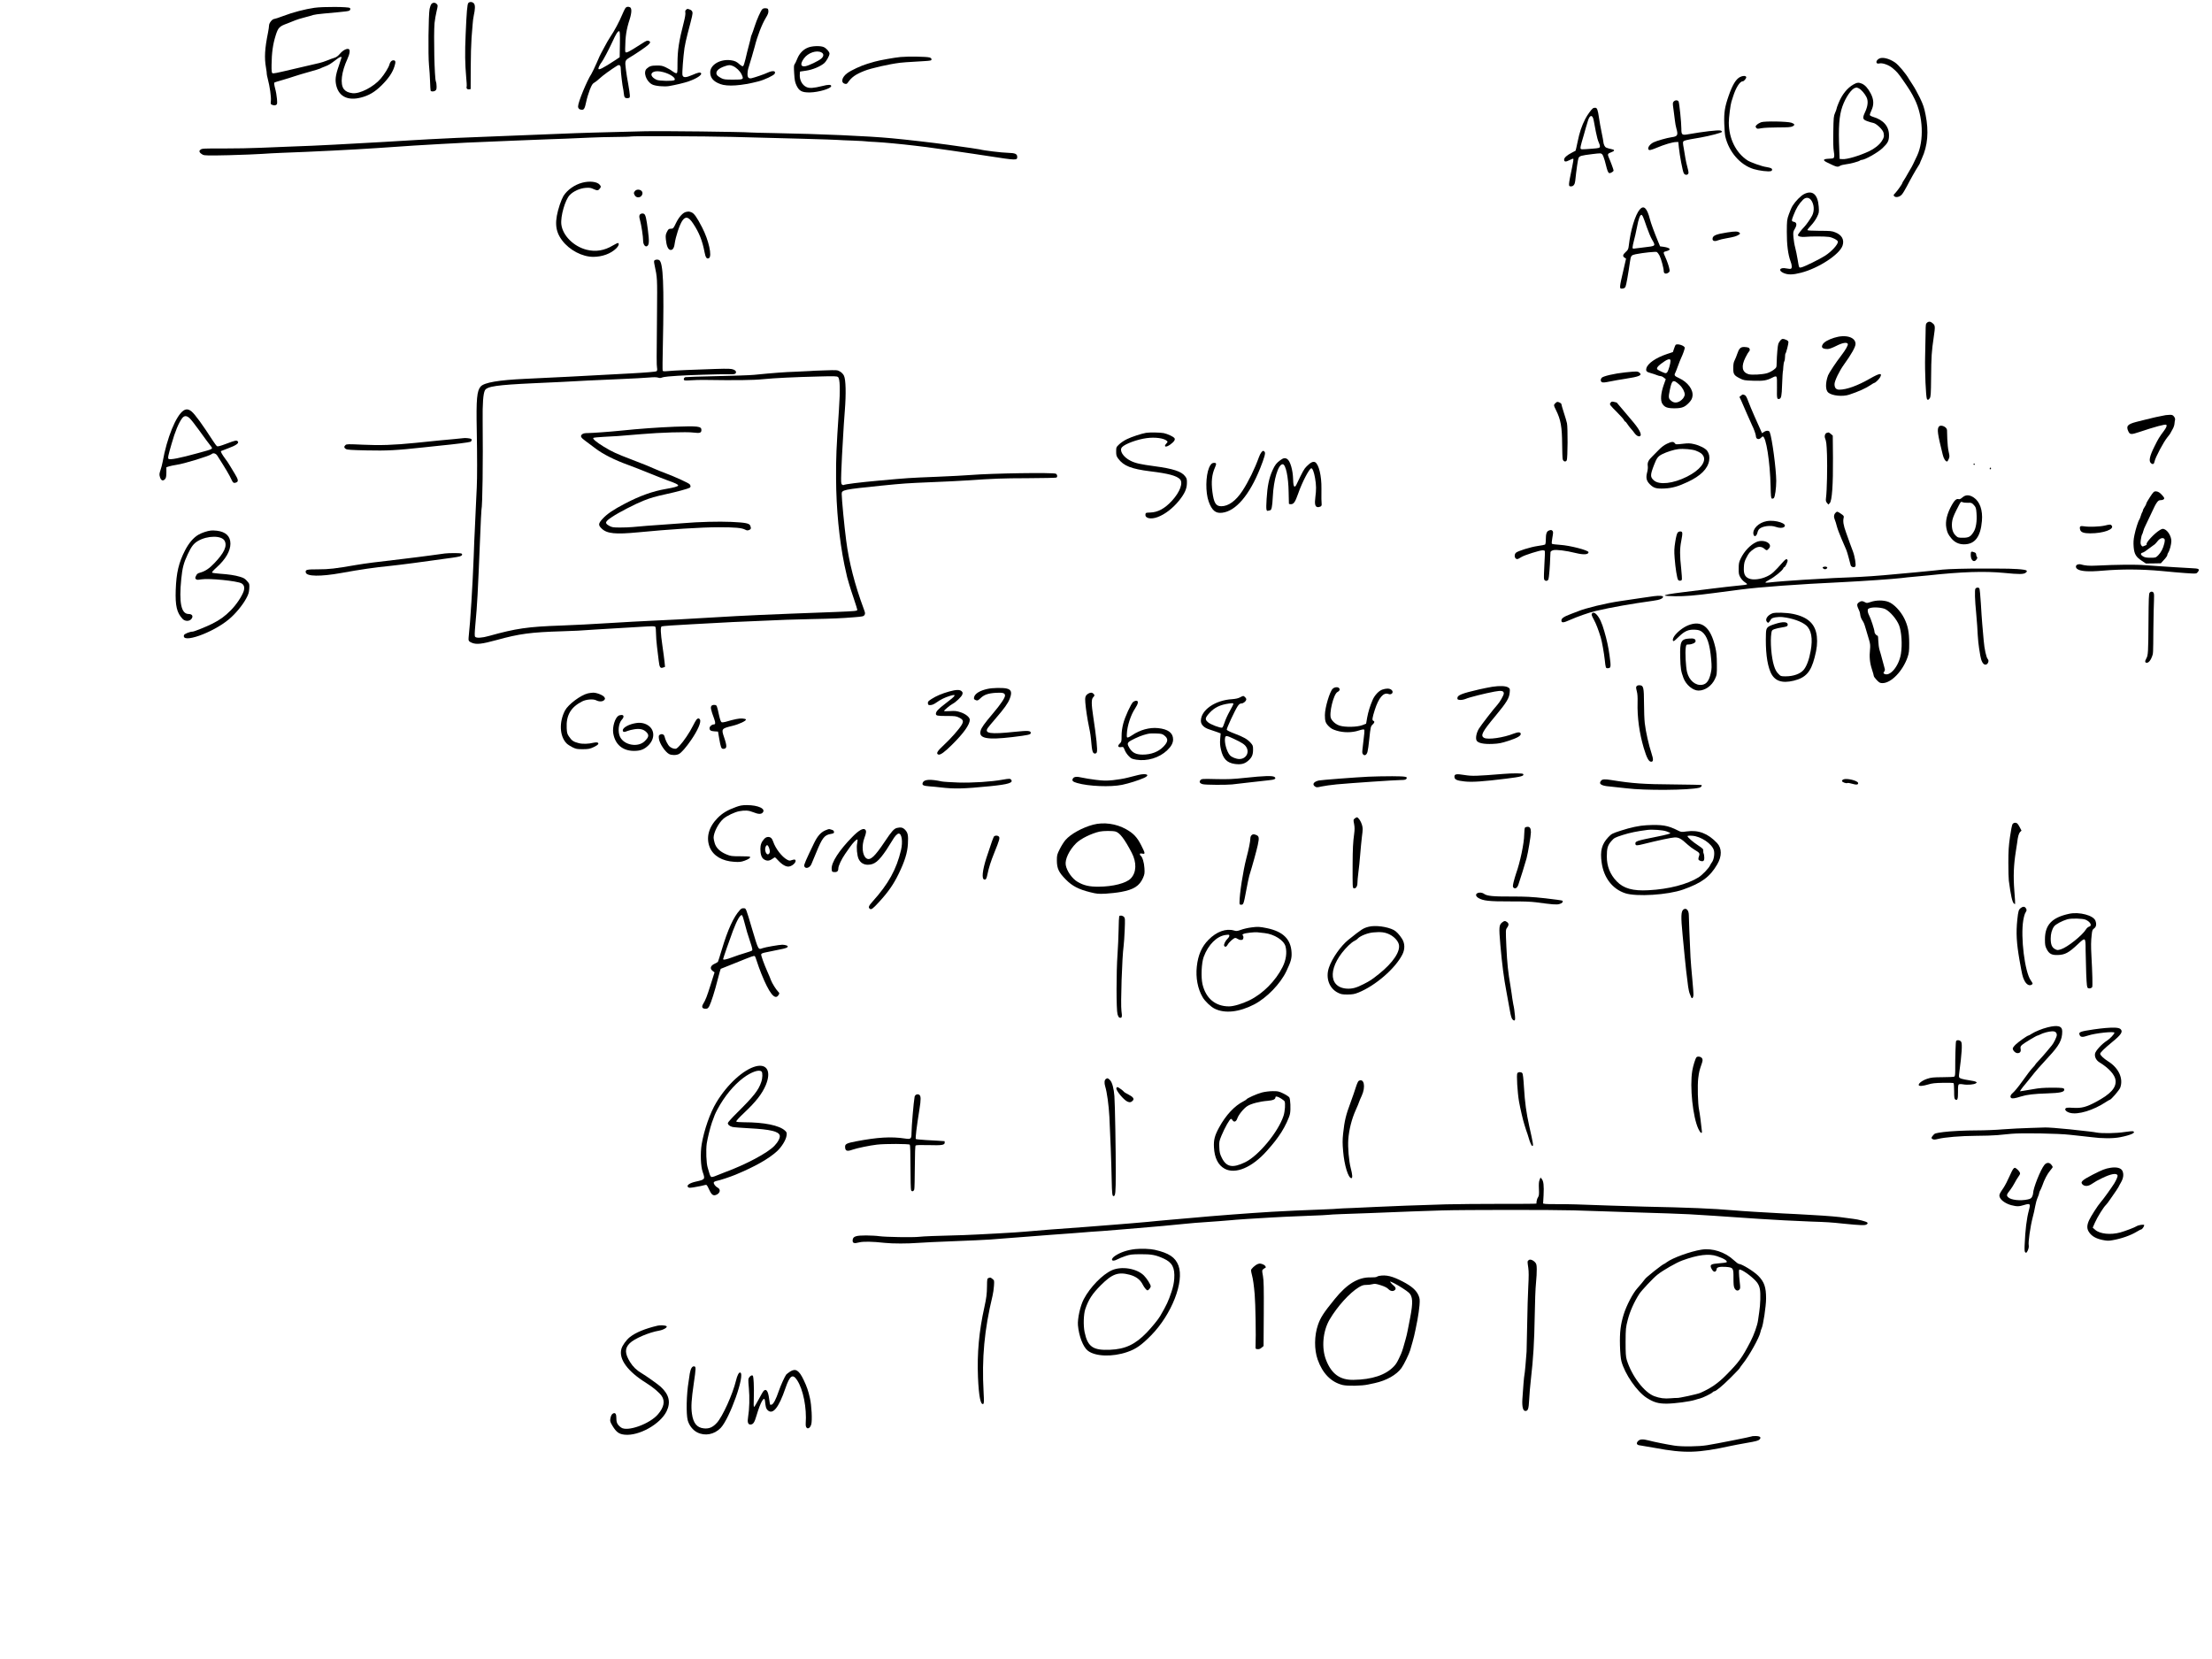 <?xml version="1.0" standalone="no"?>
<!DOCTYPE svg PUBLIC "-//W3C//DTD SVG 20010904//EN"
 "http://www.w3.org/TR/2001/REC-SVG-20010904/DTD/svg10.dtd">
<svg version="1.0" xmlns="http://www.w3.org/2000/svg"
 width="3264pt" height="2448pt" viewBox="0 0 3264 2448"
 preserveAspectRatio="xMidYMid meet">
<g transform="translate(0,2448) scale(0.1,-0.1)"
fill="#000000" stroke="none">
<path d="M6910 24435 c-15 -18 -25 -130 -39 -465 -12 -265 -9 -436 8 -628 7
-68 10 -131 7 -140 -8 -25 8 -44 35 -40 l24 3 1 305 c0 168 6 370 12 450 7 80
14 174 17 210 2 36 9 88 15 115 22 102 23 153 6 180 -19 29 -66 34 -86 10z"/>
<path d="M6366 24421 c-9 -10 -21 -43 -27 -72 -17 -87 -23 -685 -9 -829 7 -69
14 -179 16 -245 2 -65 6 -125 8 -132 7 -17 47 -17 71 1 14 10 18 25 17 64 0
28 -5 59 -10 69 -21 39 -35 692 -20 863 5 47 18 124 30 173 20 84 20 88 3 107
-23 25 -57 26 -79 1z"/>
<path d="M4640 24365 c-135 -19 -320 -67 -458 -120 -66 -25 -127 -45 -136 -45
-28 0 -76 -60 -76 -95 0 -16 -7 -64 -15 -105 -48 -236 -56 -373 -30 -519 8
-47 13 -86 11 -88 -2 -2 5 -36 15 -76 30 -113 52 -267 46 -324 -5 -50 -5 -52
25 -62 21 -8 36 -7 50 0 19 10 20 18 15 88 -3 42 -15 112 -27 155 -12 43 -17
82 -13 86 4 5 58 22 120 39 62 18 143 43 180 56 37 13 136 42 218 65 83 23
155 45 160 49 6 4 37 18 70 30 57 21 79 35 176 109 40 31 69 41 69 24 0 -4
-18 -59 -40 -122 -51 -144 -59 -215 -35 -304 42 -153 173 -214 359 -166 119
30 207 82 306 180 100 99 161 187 189 276 23 70 20 94 -14 94 -27 0 -50 -25
-59 -63 -9 -39 -75 -146 -128 -207 -105 -123 -310 -228 -417 -215 -63 8 -101
26 -128 61 -56 75 -35 252 53 443 36 78 44 138 19 147 -29 12 -85 -18 -127
-67 -31 -36 -53 -53 -87 -63 -25 -7 -73 -25 -106 -39 -33 -13 -82 -30 -110
-36 -60 -13 -210 -48 -395 -92 -250 -59 -288 -67 -301 -58 -10 6 -13 36 -12
121 2 180 20 305 60 433 37 118 54 136 173 179 41 16 93 36 115 46 22 10 85
29 140 43 55 14 112 30 127 36 15 5 84 15 155 21 362 33 376 34 387 52 8 13 7
21 -2 30 -19 19 -397 21 -522 3z"/>
<path d="M9226 24357 c-8 -12 -29 -55 -46 -96 -40 -97 -116 -240 -172 -321
-24 -36 -63 -103 -87 -150 -24 -47 -47 -90 -51 -95 -5 -6 -34 -68 -64 -140
-31 -71 -67 -145 -79 -165 -67 -102 -197 -418 -197 -480 0 -31 22 -50 58 -50
30 0 42 22 62 118 10 49 34 129 53 177 27 69 41 91 63 103 16 8 54 38 84 66
46 43 160 126 254 185 38 24 56 8 56 -47 0 -47 26 -262 35 -292 2 -8 7 -39 10
-69 6 -61 16 -72 60 -69 28 3 30 6 29 43 -1 22 -11 94 -23 160 -13 66 -29 167
-36 225 -15 121 -12 130 54 170 101 60 249 161 279 191 25 25 30 35 21 45 -6
8 -20 14 -31 14 -21 0 -28 -4 -215 -124 -40 -25 -82 -47 -95 -49 -22 -2 -23 1
-23 53 2 181 18 286 65 430 33 102 35 172 4 184 -30 12 -54 6 -68 -17z m-79
-529 l-3 -192 -61 -41 c-196 -128 -253 -156 -253 -125 0 14 29 71 46 90 20 24
105 182 159 300 55 120 80 160 100 160 12 0 14 -34 12 -192z"/>
<path d="M11247 24343 c-24 -27 -80 -154 -112 -253 -15 -47 -33 -99 -41 -117
-8 -17 -14 -36 -14 -42 0 -6 -13 -59 -29 -118 -16 -60 -39 -152 -51 -206 -14
-60 -28 -101 -37 -104 -8 -3 -28 8 -46 24 -43 41 -73 56 -132 64 -156 21 -305
-66 -305 -178 0 -81 46 -135 147 -173 106 -40 314 -26 564 39 90 23 226 87
240 113 23 44 -29 51 -106 15 -48 -23 -184 -69 -234 -81 -43 -9 -61 9 -61 61
0 26 4 60 10 77 29 92 81 269 95 323 40 161 107 333 166 431 31 50 39 74 37
101 -3 33 -6 36 -39 39 -24 2 -40 -3 -52 -15z m-433 -837 c49 -20 105 -74 128
-122 36 -77 32 -79 -122 -79 -122 0 -139 2 -180 23 -24 13 -50 31 -57 40 -37
49 10 103 122 138 53 17 69 17 109 0z"/>
<path d="M10125 24337 c-13 -10 -16 -22 -12 -43 4 -17 -5 -73 -22 -139 -73
-283 -93 -413 -94 -607 0 -140 -1 -148 -20 -148 -10 0 -36 14 -57 30 -21 17
-65 42 -97 57 -48 23 -71 27 -134 26 -77 0 -107 -10 -146 -46 -56 -50 -9 -187
80 -233 44 -24 179 -36 250 -24 98 17 228 48 287 69 116 40 201 95 185 120
-11 19 -44 12 -128 -25 -99 -43 -139 -43 -147 1 -6 33 12 266 30 396 7 46 28
143 47 214 71 270 76 291 70 317 -5 17 -17 30 -38 37 -39 13 -32 14 -54 -2z
m-338 -921 c108 -29 193 -90 165 -118 -17 -17 -220 -14 -262 4 -78 35 -102 89
-50 115 33 16 82 16 147 -1z"/>
<path d="M11923 23778 c-72 -28 -129 -88 -160 -168 -14 -36 -32 -72 -39 -80
-10 -12 -11 -42 -5 -135 6 -100 12 -129 35 -178 39 -81 81 -102 196 -101 128
2 315 57 315 94 0 23 -40 24 -129 1 -130 -32 -191 -36 -235 -16 -65 29 -106
107 -99 190 l3 39 88 13 c95 13 208 60 267 109 34 29 80 111 80 143 0 27 -48
81 -87 97 -49 21 -168 17 -230 -8z m197 -71 c39 -19 38 -58 -2 -92 -40 -35
-186 -104 -233 -112 -72 -12 -81 33 -22 115 59 82 184 126 257 89z"/>
<path d="M13290 23639 c-89 -8 -318 -49 -385 -69 -16 -5 -64 -19 -105 -31 -92
-27 -240 -96 -297 -138 -82 -60 -100 -141 -36 -157 21 -6 30 -2 42 15 59 84
113 122 245 175 100 40 366 100 528 120 34 5 87 8 353 24 100 6 110 9 110 26
0 13 -10 23 -30 28 -43 13 -314 17 -425 7z"/>
<path d="M27728 23615 c-56 -31 -52 -86 5 -71 44 11 136 -22 191 -67 66 -55
84 -76 153 -175 99 -142 131 -194 177 -288 123 -251 138 -605 36 -829 -44 -97
-89 -186 -99 -198 -6 -8 -24 -39 -40 -69 -16 -30 -41 -72 -55 -93 -14 -21 -26
-42 -26 -46 0 -13 -68 -109 -103 -147 -29 -30 -30 -33 -15 -48 23 -23 78 -11
110 24 14 15 48 70 75 122 52 102 132 243 170 301 12 19 23 38 23 41 0 4 13
35 29 70 86 189 104 397 55 643 -22 110 -35 149 -86 255 -34 68 -79 151 -102
184 -22 33 -47 72 -56 87 -45 80 -156 213 -209 248 -87 59 -185 82 -233 56z"/>
<path d="M25673 23342 c-59 -32 -110 -116 -166 -278 -56 -161 -69 -243 -64
-407 2 -78 9 -163 15 -190 54 -230 221 -422 420 -482 84 -25 219 -41 253 -30
24 8 24 31 2 43 -10 5 -40 13 -67 17 -68 9 -237 70 -283 100 -170 114 -272
321 -273 556 0 72 25 269 39 309 5 14 17 49 25 78 40 127 99 222 141 222 20 0
58 48 52 64 -8 21 -53 20 -94 -2z"/>
<path d="M27350 23234 c-92 -52 -170 -149 -221 -276 -16 -38 -29 -76 -29 -83
0 -7 -10 -34 -22 -61 -20 -45 -23 -68 -26 -278 -3 -147 0 -249 7 -286 7 -32 9
-70 5 -84 -6 -24 -10 -25 -77 -28 -87 -4 -96 -21 -27 -55 143 -70 155 -73 193
-49 12 8 49 17 82 21 66 7 194 42 210 56 5 5 15 9 23 9 49 0 239 107 310 174
78 74 95 107 96 185 2 135 -80 231 -236 277 -27 8 -48 21 -48 28 0 8 11 38 25
68 39 83 35 161 -11 249 -41 78 -84 125 -131 145 -46 20 -72 17 -123 -12z m79
-58 c36 -19 85 -75 112 -128 29 -57 22 -131 -20 -222 -42 -90 -37 -109 32
-134 28 -11 69 -22 89 -26 47 -9 143 -101 152 -147 10 -54 7 -68 -28 -123 -33
-52 -109 -112 -186 -148 -146 -68 -325 -121 -394 -116 l-41 3 -5 136 c-14 334
-2 501 46 638 48 135 134 261 189 274 11 3 21 5 23 6 2 0 16 -6 31 -13z"/>
<path d="M24696 22981 c-15 -17 -15 -26 -2 -117 8 -54 17 -128 21 -164 4 -36
13 -87 21 -114 29 -101 19 -119 -71 -131 -66 -9 -221 -53 -267 -76 -64 -32
-100 -98 -62 -113 10 -4 58 11 111 34 108 46 232 83 283 84 l35 1 8 -80 c12
-120 57 -357 73 -382 16 -26 46 -30 64 -9 9 12 7 31 -9 91 -12 42 -25 104 -31
138 -5 34 -16 102 -25 151 -14 74 -14 91 -3 102 8 8 54 21 103 29 50 9 117 20
150 26 140 25 315 71 315 84 0 7 -11 16 -24 19 -37 9 -254 -16 -473 -55 -95
-17 -103 -10 -103 83 0 92 -30 378 -41 401 -13 22 -51 22 -73 -2z"/>
<path d="M23505 22882 c-24 -17 -85 -102 -113 -157 -54 -106 -84 -197 -112
-333 -15 -73 -29 -134 -31 -136 -2 -2 -27 -15 -55 -29 -71 -36 -114 -74 -114
-102 0 -34 23 -37 79 -8 28 15 54 24 57 20 4 -4 -4 -62 -19 -129 -57 -276 -57
-278 -14 -278 34 0 56 29 61 81 17 161 39 318 49 338 15 30 38 37 201 57 124
15 129 15 148 -3 10 -11 27 -53 38 -94 48 -192 52 -199 101 -173 16 8 29 21
29 28 0 13 -44 132 -75 202 -16 38 -9 50 40 67 48 17 56 34 18 43 -93 21 -103
26 -118 54 -8 16 -15 39 -15 50 0 12 -12 76 -26 143 -14 67 -32 165 -39 217
-18 123 -28 150 -57 150 -13 0 -27 -4 -33 -8z m11 -177 c7 -33 22 -111 33
-173 12 -62 30 -131 42 -153 11 -22 19 -50 17 -62 -3 -20 -11 -23 -113 -31
-171 -13 -169 -13 -173 8 -2 10 6 50 18 90 12 39 25 87 31 106 11 42 45 161
61 210 27 89 68 91 84 5z"/>
<path d="M25986 22676 c-22 -8 -50 -25 -63 -38 -21 -21 -22 -26 -9 -43 13 -17
18 -18 78 -7 36 7 147 12 247 12 145 0 188 3 212 16 38 19 33 35 -17 53 -60
20 -397 26 -448 7z"/>
<path d="M9510 22543 c-734 -19 -939 -24 -1015 -28 -97 -5 -766 -31 -1010 -40
-224 -8 -625 -24 -750 -30 -319 -15 -526 -26 -665 -35 -191 -12 -610 -37 -870
-50 -107 -6 -231 -12 -275 -15 -117 -7 -493 -24 -690 -30 -93 -3 -271 -11
-395 -16 -124 -6 -367 -10 -541 -10 -292 1 -319 0 -339 -17 -19 -15 -21 -22
-12 -39 6 -11 26 -27 44 -36 29 -13 78 -14 388 -7 195 5 414 14 485 19 72 5
207 13 300 16 429 15 1084 48 1400 70 372 27 760 51 940 60 61 3 146 7 190 10
44 3 127 7 185 10 291 13 571 25 715 30 88 3 201 8 250 10 50 2 164 6 255 10
168 5 287 10 600 24 96 5 271 9 389 10 118 1 218 4 222 7 14 8 1087 4 1489 -6
771 -19 1512 -40 1564 -45 23 -2 124 -7 226 -10 102 -4 188 -9 191 -11 4 -2
64 -6 135 -9 119 -6 387 -31 594 -56 47 -6 121 -15 165 -20 44 -5 204 -28 355
-50 151 -22 302 -44 335 -49 33 -5 134 -20 225 -34 407 -63 420 -63 420 -12 0
45 -30 58 -137 61 -83 1 -365 35 -413 50 -13 4 -165 26 -480 70 -219 30 -597
74 -825 95 -355 33 -1038 63 -1730 76 -170 3 -329 7 -353 9 -118 10 -1319 24
-1562 18z"/>
<path d="M8591 21784 c-113 -30 -220 -106 -277 -196 -13 -21 -37 -77 -53 -125
-82 -248 -73 -389 34 -531 108 -143 296 -242 460 -242 133 1 257 46 338 125
35 34 47 68 28 79 -4 3 -39 -13 -77 -36 -126 -76 -255 -97 -389 -63 -192 49
-352 210 -372 373 -14 120 56 364 124 434 55 57 151 100 236 106 57 4 76 1
118 -19 54 -25 70 -22 96 17 12 18 11 24 -7 47 -37 47 -150 60 -259 31z"/>
<path d="M9365 21656 c-15 -22 -15 -27 0 -55 29 -58 115 -35 115 30 0 52 -86
70 -115 25z"/>
<path d="M26619 21615 c-48 -25 -124 -102 -167 -170 -14 -22 -39 -78 -55 -125
-29 -81 -30 -93 -31 -260 -1 -187 18 -337 55 -435 23 -60 24 -104 4 -111 -8
-3 -37 -1 -65 5 -97 21 -127 -31 -41 -68 66 -28 135 -27 255 4 258 65 573 271
615 402 28 86 -11 156 -107 194 -51 21 -75 23 -235 23 -123 1 -177 4 -177 12
0 6 25 38 56 70 31 33 70 88 86 123 29 60 31 67 25 151 -13 183 -93 250 -218
185z m105 -87 c46 -62 52 -159 15 -231 -25 -47 -85 -133 -114 -163 -44 -45
-95 -111 -95 -124 0 -19 53 -31 109 -25 75 8 290 8 349 -1 55 -8 132 -49 132
-71 0 -43 -93 -144 -190 -207 -79 -51 -303 -161 -348 -171 -38 -8 -34 -15 -57
120 -9 55 -25 132 -35 170 -11 39 -22 107 -26 152 -6 77 -5 85 21 128 34 58
28 93 -15 102 -36 7 -37 15 -6 95 42 108 79 168 141 231 40 39 86 37 119 -5z"/>
<path d="M24195 21388 c-66 -78 -135 -305 -161 -534 -6 -51 -12 -63 -46 -93
-43 -39 -48 -62 -16 -83 l22 -14 -31 -135 c-73 -314 -72 -312 -20 -307 22 2
35 11 43 28 11 22 40 188 66 369 13 89 18 96 85 110 115 23 295 41 312 32 9
-6 27 -29 39 -53 24 -47 62 -187 62 -230 0 -35 32 -46 66 -23 21 14 24 21 18
53 -7 42 -34 119 -63 184 -31 67 -31 70 18 82 78 20 59 49 -40 64 l-53 7 -27
65 c-59 142 -109 278 -124 338 -41 163 -91 210 -150 140z m48 -105 c8 -16 33
-84 56 -153 24 -69 58 -151 77 -183 58 -99 60 -97 -116 -117 -58 -7 -120 -15
-137 -17 -29 -5 -33 -3 -33 18 0 13 9 56 19 94 11 39 32 130 46 203 23 123 45
182 66 182 5 0 15 -12 22 -27z"/>
<path d="M10124 21353 c-46 -9 -106 -75 -148 -162 -40 -83 -42 -85 -76 -86
-31 0 -37 -5 -58 -45 -19 -38 -22 -55 -17 -110 9 -94 31 -149 63 -157 35 -8
58 22 67 89 15 107 71 277 111 338 49 74 95 63 162 -39 88 -131 137 -256 168
-421 15 -81 33 -106 65 -89 50 26 -3 265 -101 454 -76 147 -116 205 -155 221
-35 14 -42 15 -81 7z"/>
<path d="M9439 21309 c-8 -17 -7 -34 5 -78 20 -72 46 -242 46 -303 0 -52 27
-92 54 -82 35 14 39 67 16 242 -21 165 -34 220 -54 234 -21 15 -55 8 -67 -13z"/>
<path d="M25485 21050 c-168 -26 -215 -47 -215 -96 0 -31 34 -40 81 -20 19 8
76 22 125 30 110 19 149 31 181 52 21 13 23 18 12 29 -24 23 -60 24 -184 5z"/>
<path d="M9661 20641 c-12 -8 -13 -19 -3 -68 42 -197 41 -192 37 -698 -7 -701
-7 -775 0 -820 5 -30 3 -44 -7 -53 -9 -7 -143 -19 -379 -32 -620 -34 -1292
-69 -1559 -80 -391 -18 -604 -54 -657 -113 -56 -63 -67 -184 -58 -647 7 -381
7 -701 0 -845 -2 -44 -7 -138 -10 -210 -8 -203 -15 -353 -20 -440 -3 -44 -10
-208 -15 -365 -16 -425 -49 -961 -75 -1195 -5 -50 1 -60 48 -80 68 -28 147
-19 362 40 341 94 507 116 970 130 183 5 269 10 495 26 129 8 398 25 754 45
95 5 120 4 127 -7 5 -8 9 -50 9 -94 0 -45 7 -135 15 -200 9 -66 20 -158 25
-204 11 -98 23 -117 65 -101 l28 10 -7 73 c-4 39 -18 148 -32 242 -27 189 -30
268 -11 282 6 5 210 20 452 32 242 13 510 27 595 32 85 4 274 13 420 18 146 6
315 13 375 16 61 2 227 7 370 10 314 6 446 12 628 27 126 10 140 13 153 33 13
20 12 29 -11 91 -132 356 -218 690 -259 1010 -27 205 -66 611 -66 685 0 61 19
65 595 124 309 31 366 35 724 50 201 8 431 19 511 25 430 29 539 33 915 34
226 1 416 5 423 9 19 12 14 45 -8 57 -38 20 -938 7 -1260 -19 -74 -6 -297 -18
-495 -26 -420 -17 -419 -17 -850 -56 -297 -27 -506 -53 -528 -66 -4 -3 -15 1
-23 8 -14 11 -15 37 -10 189 4 96 9 207 11 245 3 39 9 156 15 260 5 105 17
282 26 395 20 253 15 461 -13 517 -11 23 -34 47 -58 61 -39 23 -44 23 -225 17
-102 -3 -203 -7 -225 -10 -22 -2 -116 -6 -210 -10 -156 -5 -317 -17 -610 -46
-60 -6 -308 -14 -550 -19 -242 -5 -450 -12 -462 -15 -25 -8 -31 -40 -10 -48 7
-2 51 -2 97 2 47 4 139 6 205 5 443 -7 712 -4 855 11 175 17 456 31 830 40
219 6 258 5 275 -8 30 -23 35 -179 14 -487 -38 -564 -44 -708 -42 -1010 2
-449 46 -899 123 -1275 17 -82 35 -163 40 -180 5 -16 18 -64 30 -105 12 -41
43 -140 71 -220 27 -80 49 -151 49 -157 0 -19 -23 -21 -320 -33 -1050 -39
-1316 -51 -1800 -80 -374 -23 -714 -41 -930 -50 -124 -5 -400 -21 -615 -34
-214 -14 -529 -30 -700 -36 -496 -17 -669 -42 -1070 -154 -101 -29 -186 -34
-204 -12 -9 10 -8 54 3 177 29 313 35 429 71 1299 8 206 17 384 19 395 16 71
24 702 18 1315 -3 260 8 401 33 450 30 59 179 80 715 105 184 8 378 17 430 20
243 14 484 26 820 40 201 8 409 20 463 25 66 6 108 5 128 -2 22 -7 37 -7 54 0
13 6 57 14 97 17 40 3 100 7 133 10 115 9 651 26 745 23 102 -3 120 2 120 33
0 14 -12 25 -37 36 -33 13 -71 15 -268 9 -288 -8 -621 -23 -706 -32 -51 -5
-67 -3 -71 7 -3 8 -2 178 3 379 19 886 5 1214 -54 1252 -16 10 -49 10 -66 -1z"/>
<path d="M28437 19720 c-21 -17 -22 -27 -23 -142 -1 -67 -4 -227 -7 -354 -6
-224 11 -606 27 -633 11 -17 24 -13 42 14 14 22 17 64 19 293 3 331 7 389 40
616 21 140 20 163 -10 190 -35 33 -61 37 -88 16z"/>
<path d="M27065 19496 c-89 -28 -149 -63 -169 -97 -28 -47 -4 -69 74 -69 22 0
68 17 124 45 93 48 161 59 172 30 7 -18 -33 -88 -96 -170 -78 -101 -180 -255
-195 -293 -41 -111 -40 -218 2 -254 56 -48 211 -64 309 -32 134 44 248 95 321
145 23 16 45 29 50 29 16 1 72 56 87 85 34 66 -8 60 -150 -21 -183 -105 -345
-164 -453 -164 -48 0 -71 26 -71 82 0 47 71 194 139 288 110 152 171 261 171
305 0 102 -148 144 -315 91z"/>
<path d="M26272 19458 c-11 -13 -25 -35 -31 -50 -10 -27 -22 -166 -25 -288 -1
-63 -2 -64 -44 -97 -24 -18 -66 -40 -95 -49 -69 -21 -233 -30 -279 -15 -93 31
-108 115 -42 246 21 42 44 81 51 87 19 16 16 46 -6 58 -11 5 -40 10 -65 10
-53 0 -75 -22 -102 -103 -9 -29 -26 -70 -37 -92 -16 -30 -21 -60 -21 -117 -1
-90 11 -108 101 -153 51 -26 67 -29 194 -33 151 -5 198 3 282 46 36 19 51 22
60 13 8 -8 10 -59 8 -165 -3 -159 0 -173 38 -161 24 7 33 50 37 195 3 109 11
225 15 225 1 0 3 25 4 56 2 31 8 66 14 77 6 11 11 40 11 65 0 24 3 47 7 51 10
9 42 136 43 164 0 17 -9 27 -35 38 -46 19 -58 18 -83 -8z"/>
<path d="M24723 19388 c-4 -7 -15 -33 -23 -58 l-15 -45 -90 -30 c-163 -55
-283 -138 -301 -209 -10 -41 1 -54 63 -71 32 -9 73 -22 91 -30 18 -8 43 -15
55 -15 12 0 34 -10 49 -23 l28 -22 -32 -90 c-41 -118 -49 -225 -19 -272 34
-53 73 -68 181 -68 111 1 152 17 217 87 30 33 42 56 47 91 15 96 -70 209 -199
268 -65 29 -75 42 -55 77 5 9 23 55 40 102 17 47 39 103 50 125 22 46 50 124
50 142 0 34 -118 70 -137 41z m-73 -233 c0 -36 -28 -135 -45 -162 -12 -18 -22
-22 -38 -18 -35 11 -106 46 -113 56 -11 18 7 44 53 79 95 73 143 88 143 45z
m133 -354 c44 -39 76 -101 77 -143 0 -14 -12 -40 -26 -58 -52 -61 -120 -77
-168 -39 -48 38 -50 51 -25 171 30 145 49 155 142 69z"/>
<path d="M23980 18985 c-156 -16 -329 -56 -347 -81 -19 -25 -16 -52 6 -64 14
-7 46 -4 118 11 54 11 154 29 223 39 210 32 258 53 211 91 -26 21 -36 22 -211
4z"/>
<path d="M25690 18642 l-23 -19 26 -54 c14 -30 51 -115 82 -189 32 -74 67
-153 78 -175 27 -52 56 -135 57 -160 0 -45 44 -59 75 -25 10 11 22 20 26 20
49 0 108 -380 116 -738 3 -144 6 -174 19 -179 9 -3 22 1 29 8 17 18 35 147 35
252 -1 176 -61 630 -96 720 -9 25 -46 28 -81 6 l-33 -21 -26 59 c-14 32 -52
117 -84 188 -32 72 -73 170 -91 218 -25 68 -38 91 -56 98 -31 11 -27 12 -53
-9z"/>
<path d="M23782 18553 c-7 -3 -17 -14 -23 -25 -9 -17 2 -32 95 -124 58 -58
108 -114 111 -125 4 -10 10 -19 16 -19 5 0 19 -17 32 -37 14 -21 37 -52 53
-69 17 -18 41 -48 54 -67 24 -35 61 -54 80 -42 34 21 -15 110 -129 241 -20 22
-76 89 -124 147 -49 59 -90 107 -91 107 0 0 -15 4 -31 8 -17 5 -36 7 -43 5z"/>
<path d="M22950 18530 c-26 -26 -25 -30 9 -99 72 -145 90 -247 92 -511 1 -102
4 -198 8 -215 8 -36 44 -47 60 -17 14 27 17 483 3 547 -6 28 -27 99 -47 159
-19 59 -35 115 -35 122 0 13 -38 34 -61 34 -5 0 -18 -9 -29 -20z"/>
<path d="M2708 18422 c-110 -73 -245 -402 -308 -757 -6 -33 -20 -88 -32 -122
-18 -56 -19 -66 -7 -105 16 -50 44 -61 74 -28 15 17 19 37 20 98 l0 77 39 13
c22 7 71 17 110 23 111 15 494 133 520 159 21 21 61 10 82 -23 121 -189 178
-284 212 -359 20 -44 33 -51 67 -38 36 14 32 43 -17 123 -24 38 -56 92 -73
121 -16 29 -49 78 -73 109 -43 57 -69 104 -61 111 2 2 50 20 106 41 113 41
163 76 143 100 -18 22 -33 19 -168 -32 -93 -35 -127 -44 -140 -37 -9 6 -36 42
-61 81 -151 234 -264 390 -314 431 -44 36 -79 40 -119 14z m90 -113 c18 -16
77 -91 132 -167 108 -150 144 -198 178 -241 37 -48 47 -43 -183 -106 -275 -76
-420 -104 -438 -86 -13 13 -6 48 46 226 50 177 104 306 154 373 31 41 66 42
111 1z"/>
<path d="M31955 18354 c-11 -3 -47 -9 -80 -16 -33 -6 -85 -17 -115 -25 -30 -8
-73 -19 -95 -23 -22 -5 -85 -20 -140 -35 -134 -35 -157 -63 -117 -145 21 -43
43 -44 152 -7 242 81 392 121 405 109 13 -13 2 -40 -33 -88 -72 -97 -82 -113
-141 -232 -71 -142 -87 -215 -52 -246 28 -25 47 -15 55 30 11 55 130 280 186
349 27 33 49 63 49 68 1 4 13 26 27 49 14 22 28 59 30 82 2 23 6 51 9 62 3 13
-4 33 -16 48 -17 21 -28 26 -62 25 -23 -1 -51 -3 -62 -5z"/>
<path d="M28611 18186 c-31 -37 -21 -107 56 -416 14 -59 41 -100 64 -100 5 0
16 17 24 37 14 34 14 43 -1 108 -9 38 -18 122 -20 185 -2 63 -3 123 -4 133 -1
47 -91 87 -119 53z"/>
<path d="M9950 18183 c-245 -10 -502 -28 -795 -58 -153 -16 -418 -35 -476 -35
-50 0 -73 -5 -89 -18 -32 -26 -20 -49 48 -98 31 -23 99 -74 151 -113 111 -84
278 -168 476 -240 77 -28 223 -85 325 -127 102 -42 221 -88 265 -104 105 -36
156 -61 152 -74 -5 -15 -61 -30 -182 -51 -192 -33 -384 -101 -603 -216 -171
-89 -265 -153 -330 -224 -65 -71 -67 -94 -12 -146 77 -74 204 -86 535 -54 462
45 938 75 1188 75 247 0 342 -9 392 -35 23 -13 36 -14 58 -6 29 11 33 25 18
64 -14 35 -68 46 -280 56 -185 8 -477 1 -711 -19 -69 -5 -192 -15 -275 -20
-172 -11 -368 -27 -470 -37 -38 -4 -122 -7 -185 -7 -104 0 -120 3 -160 25 -71
39 -64 61 40 130 101 68 340 191 465 241 112 44 164 59 340 98 145 31 321 79
343 93 6 5 12 14 12 21 0 7 -6 20 -12 29 -15 19 -211 109 -365 167 -56 21
-117 45 -135 54 -89 40 -190 81 -363 147 -215 82 -284 113 -405 187 -106 65
-169 117 -155 130 6 5 75 12 155 16 147 6 229 12 555 40 281 24 665 36 767 23
96 -12 118 -5 118 39 0 54 -52 60 -400 47z"/>
<path d="M16910 18093 c-65 -11 -212 -59 -279 -92 -41 -19 -94 -55 -117 -78
-43 -41 -44 -44 -44 -106 0 -54 4 -69 30 -104 79 -108 195 -153 475 -188 263
-32 384 -64 435 -115 52 -52 3 -188 -115 -317 -108 -118 -209 -173 -325 -176
-62 -2 -65 -3 -68 -29 -7 -57 81 -75 180 -38 110 41 226 131 320 248 80 101
111 170 112 253 1 58 -2 70 -28 103 -53 70 -177 110 -446 146 -209 28 -284 44
-356 80 -110 54 -172 152 -128 201 44 49 226 116 364 134 127 17 256 -1 299
-41 13 -12 12 -17 -7 -37 -49 -52 -9 -64 56 -17 57 41 79 75 61 96 -20 24 -98
60 -157 73 -50 10 -208 13 -262 4z"/>
<path d="M26957 18093 c-25 -6 -39 -47 -27 -78 19 -50 23 -82 29 -250 6 -178
-1 -531 -14 -625 -6 -47 -4 -59 13 -80 l21 -25 20 20 c34 33 51 273 48 669
l-3 328 -27 24 c-16 13 -31 23 -35 23 -4 -1 -15 -3 -25 -6z"/>
<path d="M6840 18015 c-8 -2 -71 -8 -140 -14 -117 -10 -237 -22 -570 -56 -315
-32 -527 -39 -775 -27 -217 10 -241 10 -257 -5 -24 -22 -23 -40 5 -58 19 -12
78 -16 308 -21 297 -7 442 1 854 46 99 11 205 22 235 25 191 18 427 48 442 56
19 10 24 34 9 43 -12 8 -92 16 -111 11z"/>
<path d="M24595 17931 c-38 -18 -82 -51 -120 -91 -33 -34 -75 -76 -93 -94 -56
-53 -75 -91 -68 -139 4 -25 0 -64 -9 -97 -21 -80 -11 -125 40 -176 57 -57 96
-68 219 -62 111 6 199 30 341 97 190 89 295 194 315 315 9 59 1 100 -29 144
-26 36 -110 79 -191 98 -65 15 -88 15 -174 5 -95 -11 -100 -10 -113 9 -19 27
-47 25 -118 -9z m426 -100 c69 -27 96 -46 115 -82 43 -85 -55 -208 -242 -302
-204 -103 -409 -126 -489 -56 -56 49 -56 79 2 229 39 102 59 128 122 159 63
32 176 68 236 74 75 9 204 -3 256 -22z"/>
<path d="M18613 17806 c-11 -13 -28 -46 -37 -73 -61 -170 -155 -362 -243 -496
-97 -148 -206 -227 -312 -227 -80 0 -110 49 -131 212 -19 150 -8 257 39 362
23 53 21 66 -13 66 -32 0 -53 -19 -75 -71 -51 -122 -54 -365 -6 -499 48 -133
102 -178 199 -166 201 23 402 259 561 656 60 152 80 220 68 239 -15 24 -30 24
-50 -3z"/>
<path d="M18894 17691 c-60 -44 -80 -70 -117 -151 -51 -112 -76 -234 -87 -421
-10 -167 -6 -187 28 -174 8 3 18 5 22 5 23 0 34 55 41 195 12 258 80 485 146
485 45 0 85 -187 88 -415 2 -88 3 -163 4 -167 1 -5 14 -8 29 -8 42 0 64 32
107 155 58 168 166 375 195 375 18 0 40 -58 55 -145 18 -104 19 -168 4 -284
-12 -95 -4 -135 29 -143 11 -3 31 0 44 6 18 9 22 19 20 41 -4 39 -4 75 -3 226
3 187 -39 359 -93 389 -30 15 -66 -2 -125 -61 -39 -39 -55 -68 -154 -276 -6
-13 -16 -23 -23 -23 -14 0 -21 31 -23 110 -4 135 -42 265 -85 295 -31 22 -59
18 -102 -14z"/>
<path d="M29120 17630 c0 -5 5 -10 10 -10 6 0 10 5 10 10 0 6 -4 10 -10 10 -5
0 -10 -4 -10 -10z"/>
<path d="M29360 17564 c0 -8 5 -12 10 -9 6 3 10 10 10 16 0 5 -4 9 -10 9 -5 0
-10 -7 -10 -16z"/>
<path d="M31725 17146 c-30 -46 -55 -90 -55 -97 0 -8 -11 -31 -25 -51 -14 -20
-25 -43 -25 -50 0 -8 -4 -18 -8 -23 -5 -6 -15 -30 -22 -55 -8 -25 -17 -50 -22
-56 -17 -23 -56 -146 -73 -231 -14 -68 -16 -108 -11 -175 9 -105 34 -147 123
-205 l57 -38 110 1 111 2 47 52 c27 28 48 59 48 68 0 10 6 26 14 37 21 31 46
123 46 172 0 67 -50 152 -101 173 -25 11 -34 9 -71 -13 -77 -46 -206 -185
-193 -207 3 -6 -2 -13 -12 -16 -10 -3 -25 -9 -35 -14 -12 -7 -20 -3 -32 14
-12 19 -13 36 -6 85 5 34 13 68 18 74 5 7 13 28 17 47 4 19 20 60 36 90 15 30
47 96 69 145 67 144 74 158 99 193 18 25 31 32 56 32 18 0 38 7 45 15 10 12 6
21 -20 52 -40 46 -66 62 -102 63 -24 0 -36 -12 -83 -84z m213 -619 c7 -8 7
-29 -2 -67 -17 -72 -48 -131 -91 -175 -35 -34 -38 -35 -113 -35 -59 0 -85 5
-109 20 -40 24 -42 47 -5 56 15 4 51 27 80 51 30 23 66 50 80 59 15 8 38 31
52 50 35 50 85 69 108 41z"/>
<path d="M28956 17139 c-25 -21 -41 -29 -55 -24 -31 9 -59 -15 -98 -83 -74
-132 -101 -245 -83 -342 14 -70 25 -94 73 -153 49 -59 111 -89 186 -89 161 -1
246 109 266 345 14 159 -31 286 -121 346 -65 43 -120 43 -168 0z m80 -78 c54
2 59 0 90 -33 29 -32 33 -43 39 -119 9 -115 -6 -220 -42 -277 -45 -72 -72 -87
-158 -87 -70 0 -76 2 -109 34 -43 42 -61 109 -52 195 5 46 20 90 63 176 31 63
61 118 67 122 5 4 18 2 28 -3 10 -5 43 -9 74 -8z"/>
<path d="M27086 16914 c-26 -25 -30 -62 -12 -102 9 -20 22 -64 30 -97 8 -33
40 -118 71 -190 31 -71 62 -143 69 -160 7 -16 23 -68 35 -115 13 -47 26 -96
29 -110 8 -28 52 -40 69 -18 14 16 -8 151 -36 223 -11 28 -29 77 -41 110 -11
33 -39 109 -60 168 -39 107 -48 166 -35 218 6 23 1 30 -40 58 -53 36 -58 37
-79 15z"/>
<path d="M26069 16790 c-119 -21 -214 -117 -195 -196 12 -45 48 -26 60 32 4
18 16 40 26 49 47 43 169 58 245 30 52 -18 96 -19 121 -1 62 47 -127 110 -257
86z"/>
<path d="M31058 16725 c-69 -17 -234 -23 -305 -11 -59 10 -71 -1 -59 -49 10
-39 54 -55 148 -55 198 0 363 61 317 116 -14 17 -27 17 -101 -1z"/>
<path d="M3115 16652 c-56 -6 -140 -34 -190 -64 -73 -44 -138 -121 -194 -228
-94 -184 -129 -329 -138 -585 -8 -234 16 -337 101 -427 33 -36 95 -39 126 -6
37 40 20 78 -36 78 -110 0 -145 165 -109 520 16 161 36 236 95 361 55 117 87
158 150 196 141 83 353 84 395 2 40 -76 -7 -178 -152 -329 -75 -79 -137 -120
-211 -140 -34 -9 -46 -18 -59 -46 -15 -30 -15 -36 -2 -49 12 -12 25 -13 79 -4
114 19 532 -23 594 -59 39 -23 49 -62 31 -117 -27 -77 -107 -197 -189 -280
-88 -89 -161 -142 -275 -199 -83 -42 -267 -116 -289 -116 -40 0 -121 -33 -127
-51 -42 -132 422 31 663 233 97 81 201 207 256 309 32 60 40 85 44 143 4 70 3
72 -33 113 -29 34 -49 46 -103 62 -76 23 -164 36 -303 46 -53 4 -102 11 -108
15 -9 5 15 32 69 81 130 118 200 239 200 347 0 110 -69 175 -200 191 -30 3
-68 5 -85 3z"/>
<path d="M22852 16650 c-30 -13 -42 -48 -42 -130 0 -43 -5 -72 -12 -76 -7 -4
-53 -13 -104 -20 -108 -15 -304 -76 -327 -102 -30 -33 -16 -92 22 -92 8 0 35
13 60 30 46 29 270 100 316 100 13 0 27 -4 30 -10 3 -5 1 -95 -6 -198 -6 -104
-9 -201 -5 -216 8 -34 52 -37 65 -3 8 21 23 200 26 322 1 33 3 68 4 77 0 11
16 22 39 29 43 12 187 -5 336 -42 115 -28 186 -23 186 13 0 28 -273 99 -418
108 -62 4 -117 11 -122 16 -5 5 -2 45 7 92 12 65 13 85 3 97 -14 17 -25 18
-58 5z"/>
<path d="M24756 16622 c-11 -13 -24 -60 -36 -136 -16 -100 -17 -136 -9 -244
11 -146 36 -301 51 -319 15 -18 47 -16 55 3 3 9 -1 85 -10 168 -21 188 -21
287 0 396 24 128 23 144 -8 148 -15 2 -32 -5 -43 -16z"/>
<path d="M25915 16481 c-88 -41 -177 -135 -228 -240 -27 -56 -31 -75 -31 -150
-1 -76 2 -91 26 -133 15 -25 44 -56 63 -68 19 -12 35 -25 35 -30 0 -8 -54 -16
-175 -26 -38 -3 -191 -21 -340 -39 -148 -19 -344 -43 -435 -54 -188 -23 -278
-40 -261 -50 6 -4 73 -8 149 -9 139 -2 291 10 572 47 85 11 261 34 390 51 291
38 849 79 1510 110 289 14 762 47 865 60 44 6 130 15 190 20 61 5 153 13 205
19 496 54 834 65 1125 37 220 -22 287 -21 316 3 19 15 21 22 12 32 -18 18
-191 30 -428 29 -115 0 -223 -1 -240 0 -187 2 -488 -6 -570 -15 -16 -1 -75 -8
-130 -14 -55 -6 -174 -18 -265 -26 -91 -8 -214 -19 -275 -25 -291 -28 -471
-40 -710 -50 -143 -5 -325 -14 -405 -20 -80 -5 -199 -12 -265 -15 -129 -7
-440 -31 -517 -41 -27 -4 -48 -3 -48 2 0 5 28 24 63 42 70 36 188 133 199 162
4 11 11 20 16 20 15 0 56 86 49 103 -10 27 -27 20 -66 -24 -132 -150 -166
-181 -239 -215 -90 -43 -204 -56 -264 -31 -60 25 -80 67 -76 162 3 67 9 90 36
143 37 72 49 87 111 131 56 40 110 42 153 6 37 -31 39 -31 68 0 69 73 -75 147
-185 96z"/>
<path d="M29080 16292 c0 -82 50 -121 86 -66 13 19 14 28 5 37 -6 6 -11 21
-11 34 0 16 -8 27 -26 33 -47 18 -54 14 -54 -38z"/>
<path d="M6565 16313 c-16 -2 -109 -15 -205 -28 -96 -13 -274 -36 -395 -50
-429 -50 -562 -67 -705 -91 -320 -55 -402 -65 -567 -65 -169 0 -189 -5 -181
-46 11 -60 218 -63 523 -8 287 52 493 82 725 105 152 16 454 55 920 121 41 5
90 15 108 20 34 11 42 33 16 43 -17 6 -188 6 -239 -1z"/>
<path d="M30660 16151 c-31 -8 -37 -41 -13 -63 46 -39 163 -48 388 -28 272 23
560 22 855 -5 19 -1 112 -10 205 -19 94 -8 203 -17 244 -18 70 -3 74 -2 94 25
30 40 14 49 -95 53 -51 2 -160 8 -243 14 -82 6 -186 13 -230 15 -44 2 -141 9
-215 15 -129 12 -406 9 -716 -6 -106 -6 -170 0 -234 19 -8 3 -26 2 -40 -2z"/>
<path d="M26902 16113 c-10 -4 -10 -8 -1 -19 15 -18 43 -18 58 0 17 20 -22 33
-57 19z"/>
<path d="M29150 15795 c-14 -16 -9 -173 10 -360 5 -49 12 -133 15 -185 13
-233 16 -269 46 -445 13 -76 37 -124 68 -132 38 -9 70 53 42 82 -22 23 -50
151 -60 275 -7 74 -16 182 -21 240 -5 58 -15 197 -21 310 -7 113 -16 211 -22
218 -13 17 -42 15 -57 -3z"/>
<path d="M31719 15733 c-11 -13 -14 -93 -16 -412 -3 -465 -5 -511 -33 -559
-23 -39 -20 -62 8 -62 26 0 59 38 76 89 19 53 18 25 21 411 2 179 6 367 9 419
3 55 2 101 -5 112 -12 23 -42 25 -60 2z"/>
<path d="M24405 15683 c-16 -2 -104 -15 -195 -28 -91 -14 -230 -34 -310 -46
-205 -30 -509 -104 -615 -149 -11 -5 -58 -23 -105 -40 -104 -39 -140 -64 -140
-95 0 -38 28 -37 123 6 109 49 292 113 385 134 225 53 527 106 845 150 99 13
147 33 147 60 0 15 -56 18 -135 8z"/>
<path d="M27605 15598 c-55 -18 -61 -19 -86 -4 -36 21 -61 20 -93 -5 -29 -23
-28 -42 5 -113 11 -22 19 -54 19 -70 1 -17 12 -49 25 -71 33 -53 30 -47 61
-150 14 -49 35 -119 46 -155 15 -51 17 -79 12 -130 -12 -110 -4 -198 27 -293
16 -49 29 -95 29 -103 0 -7 19 -34 43 -59 38 -39 49 -45 85 -45 128 0 299 178
370 383 21 63 24 89 24 207 -1 166 -19 255 -73 365 -55 110 -154 214 -234 244
-73 27 -178 27 -260 -1z m216 -107 c72 -38 165 -147 201 -236 37 -92 50 -287
28 -422 -30 -186 -166 -346 -249 -294 -11 7 -11 12 2 31 12 17 13 29 5 53 -5
18 -20 73 -33 122 -13 50 -31 115 -41 145 -9 30 -17 90 -18 133 0 42 -5 77
-10 77 -18 0 -46 34 -46 56 0 30 -55 200 -80 245 -11 20 -20 50 -20 67 0 26 5
31 38 41 57 16 176 6 223 -18z"/>
<path d="M23490 15426 c-9 -12 -4 -29 28 -88 34 -63 66 -145 102 -263 18 -57
50 -238 60 -334 13 -119 14 -121 43 -121 49 0 51 17 27 190 -17 124 -40 229
-77 355 -36 127 -70 199 -114 247 -30 31 -50 35 -69 14z"/>
<path d="M26151 15429 c-73 -29 -112 -93 -76 -128 15 -15 18 -14 33 5 9 12 22
29 27 39 13 22 102 37 170 29 141 -16 277 -64 344 -120 79 -66 103 -195 69
-379 -23 -130 -60 -228 -105 -281 -50 -58 -150 -94 -264 -94 -71 0 -73 1 -110
40 -28 29 -45 61 -63 119 -38 121 -57 356 -38 480 6 40 10 45 47 58 22 8 74
20 115 26 58 9 75 16 78 30 11 54 -63 61 -194 17 -110 -36 -123 -51 -126 -139
-8 -252 14 -440 66 -565 56 -133 166 -174 345 -130 177 44 251 127 307 342 35
131 43 217 33 313 -21 181 -130 284 -351 330 -99 20 -266 25 -307 8z"/>
<path d="M24908 15252 c-74 -30 -165 -102 -205 -163 -23 -36 -26 -69 -5 -69 5
0 40 30 78 68 84 82 142 106 238 100 50 -3 71 -10 100 -31 75 -58 116 -179
136 -408 9 -104 8 -137 -5 -197 -24 -114 -63 -167 -129 -177 -98 -15 -192 65
-222 188 -19 78 -30 291 -19 363 6 42 8 44 41 44 50 0 104 25 104 48 0 34 -25
45 -93 40 -123 -8 -140 -43 -134 -277 4 -163 12 -209 47 -303 38 -103 139
-188 223 -188 97 0 196 70 243 172 28 61 29 67 28 218 -1 122 -6 175 -23 248
-70 302 -200 407 -403 324z"/>
<path d="M24150 14355 c-11 -13 -10 -25 2 -73 11 -39 14 -92 12 -167 -6 -222
26 -451 91 -672 45 -149 74 -203 110 -203 33 0 34 35 4 126 -39 116 -86 324
-99 444 -6 52 -11 183 -11 290 -1 234 -8 264 -60 268 -23 2 -40 -2 -49 -13z"/>
<path d="M22020 14346 c-47 -8 -134 -25 -195 -39 -255 -59 -320 -85 -320 -128
0 -21 5 -24 39 -27 23 -2 57 5 85 16 52 23 289 82 425 107 101 19 136 12 136
-28 0 -25 -58 -127 -95 -167 -52 -56 -242 -302 -273 -353 -36 -60 -52 -140
-33 -175 20 -37 107 -55 236 -49 92 4 130 12 232 45 129 42 183 72 183 102 0
29 -38 31 -104 5 -150 -60 -379 -93 -436 -63 -59 32 -31 87 170 328 162 196
200 258 207 341 5 54 4 58 -22 75 -36 23 -123 27 -235 10z"/>
<path d="M19666 14318 c-44 -40 -116 -281 -116 -389 0 -89 9 -117 55 -164 35
-35 58 -48 117 -66 104 -32 228 -31 326 1 45 15 76 20 81 14 9 -8 5 -48 -25
-295 -5 -45 -3 -58 11 -72 23 -24 52 -6 64 41 6 20 18 105 26 187 19 182 21
187 51 216 28 26 31 44 8 53 -20 8 -15 44 22 160 57 179 128 263 200 236 53
-21 88 32 42 64 -29 20 -72 20 -132 0 -51 -18 -113 -84 -142 -153 -39 -90 -64
-173 -80 -258 l-16 -92 -57 -22 c-75 -28 -250 -32 -331 -7 -55 17 -105 58
-129 105 -35 68 37 365 95 392 30 14 40 37 24 56 -18 22 -65 18 -94 -7z"/>
<path d="M14573 14315 c-114 -25 -186 -69 -199 -121 -7 -28 0 -38 33 -48 17
-6 31 2 63 33 52 50 111 71 226 78 101 6 134 -3 134 -41 0 -33 -66 -131 -178
-263 -128 -151 -170 -210 -182 -255 -32 -114 92 -139 470 -94 237 29 270 36
270 61 0 34 -40 37 -241 16 -358 -38 -450 -24 -392 59 9 14 62 77 116 140 125
145 180 221 206 288 37 94 25 136 -44 152 -57 14 -210 11 -282 -5z"/>
<path d="M14005 14276 c-106 -30 -189 -65 -259 -110 -49 -32 -57 -40 -54 -64
3 -24 7 -27 38 -26 24 1 53 13 85 36 65 46 122 74 197 98 113 35 99 9 -62
-112 -103 -78 -140 -117 -140 -150 0 -29 21 -33 160 -33 124 0 139 -2 185 -25
59 -30 67 -53 34 -108 -39 -65 -160 -201 -261 -295 -99 -91 -119 -127 -82
-141 28 -11 94 37 203 146 171 169 261 296 261 367 0 37 -60 86 -136 111 -57
19 -81 22 -156 17 -48 -3 -88 -2 -88 2 0 11 89 85 125 104 50 26 132 105 144
137 9 26 7 34 -9 50 -26 26 -82 25 -185 -4z"/>
<path d="M8676 14249 c-107 -25 -291 -163 -339 -253 -90 -173 -80 -381 24
-486 16 -16 55 -41 87 -57 51 -25 68 -28 152 -28 85 1 102 4 163 32 65 31 83
55 51 67 -9 3 -33 2 -53 -3 -76 -19 -165 -22 -224 -6 -74 19 -101 37 -139 94
-28 39 -32 55 -36 126 -10 189 60 310 228 395 60 31 164 39 208 16 43 -22 95
-21 117 4 16 18 16 21 2 44 -20 29 -113 66 -165 65 -20 -1 -54 -5 -76 -10z"/>
<path d="M16062 14247 c-45 -26 -55 -52 -47 -135 8 -98 30 -242 54 -357 19
-91 27 -141 36 -250 7 -79 15 -117 27 -132 16 -20 46 -15 53 8 12 36 -7 219
-54 529 -27 178 -28 253 -1 280 24 24 25 34 4 54 -18 19 -41 20 -72 3z"/>
<path d="M18296 14189 c-26 -14 -65 -22 -115 -26 -252 -15 -461 -161 -461
-320 0 -56 46 -102 127 -127 32 -10 82 -27 112 -38 l53 -20 -7 -82 c-5 -60 -2
-100 11 -156 31 -137 88 -196 206 -213 92 -12 144 1 200 51 52 47 68 85 68
162 0 55 -3 63 -37 101 -48 53 -103 84 -238 135 -66 25 -111 47 -113 57 -4 19
121 287 160 345 22 32 35 42 57 42 30 0 71 36 71 62 0 16 -30 48 -46 48 -5 0
-27 -9 -48 -21z m-96 -98 c0 -4 -25 -52 -55 -106 -31 -55 -65 -131 -76 -168
-12 -38 -27 -71 -35 -74 -25 -9 -176 48 -212 82 -45 40 -40 64 27 137 73 79
156 119 286 137 51 7 65 6 65 -8z m6 -513 c120 -56 161 -83 184 -121 51 -82
-5 -177 -102 -177 -48 0 -114 27 -140 56 -47 54 -84 188 -71 257 7 37 24 35
129 -15z"/>
<path d="M16721 14123 c-33 -29 -121 -220 -147 -322 -16 -63 -24 -122 -24
-181 0 -79 -2 -88 -25 -110 -41 -38 -28 -64 26 -53 23 4 28 -1 44 -42 9 -26
36 -67 59 -90 37 -39 48 -44 114 -55 160 -26 339 28 455 139 59 56 87 107 87
160 0 96 -73 152 -222 167 -125 13 -267 -26 -381 -104 -24 -17 -52 -32 -62
-34 -18 -3 -20 2 -17 57 5 115 58 277 123 374 46 69 52 111 15 111 -13 0 -33
-8 -45 -17z m455 -492 c66 -49 64 -94 -9 -169 -74 -76 -181 -117 -307 -117
-96 1 -148 26 -191 92 -33 54 -36 74 -11 96 26 23 150 82 212 100 88 26 91 26
185 24 76 -2 95 -6 121 -26z"/>
<path d="M10502 14068 c-22 -22 -16 -52 37 -197 21 -59 19 -81 -8 -81 -28 0
-61 -30 -61 -54 0 -33 18 -44 75 -48 l50 -3 17 -101 c23 -131 31 -154 60 -154
57 1 59 35 12 173 -42 123 -38 127 126 167 98 24 204 74 197 94 -2 6 -26 12
-54 14 -46 3 -117 -11 -249 -50 -23 -6 -48 -9 -56 -5 -11 4 -23 39 -38 104
-32 147 -32 148 -66 151 -16 2 -35 -3 -42 -10z"/>
<path d="M9128 13920 c-53 -31 -94 -167 -79 -260 27 -165 139 -260 306 -260
94 0 149 21 209 78 94 90 101 214 17 285 -51 42 -117 59 -192 48 -103 -15
-199 -66 -199 -107 0 -28 21 -31 72 -9 20 8 64 19 98 24 82 13 137 0 179 -43
41 -42 35 -73 -24 -131 -97 -98 -304 -63 -365 61 -37 74 -24 200 26 255 34 36
32 69 -3 69 -16 0 -36 -5 -45 -10z"/>
<path d="M10278 13863 c-9 -10 -32 -52 -53 -93 -47 -96 -137 -229 -197 -293
-44 -47 -49 -49 -84 -44 -20 4 -49 18 -64 32 -28 26 -64 99 -74 147 -7 31 -37
44 -67 28 -19 -11 -21 -18 -16 -60 8 -70 93 -197 151 -227 37 -19 106 -19 144
1 38 20 106 98 182 209 96 140 149 262 129 298 -12 24 -31 24 -51 2z"/>
<path d="M22180 13060 c-397 -32 -456 -34 -569 -16 -126 21 -154 14 -149 -32
4 -36 38 -51 150 -63 108 -12 267 -2 612 41 226 28 269 40 252 69 -8 12 -153
13 -296 1z"/>
<path d="M16795 13044 c-33 -8 -103 -26 -155 -39 -52 -14 -150 -30 -217 -37
-103 -10 -140 -9 -255 5 -73 9 -165 24 -204 33 -78 19 -118 14 -134 -17 -16
-29 1 -45 64 -63 168 -49 492 -62 663 -27 104 22 240 65 326 103 95 43 34 72
-88 42z"/>
<path d="M18380 13003 c-190 -20 -258 -23 -437 -19 -201 5 -212 4 -229 -15
-24 -26 -9 -51 37 -61 42 -10 337 -12 428 -3 36 3 154 17 261 30 107 13 232
27 277 31 92 7 123 25 88 50 -27 20 -157 16 -425 -13z"/>
<path d="M20190 13019 c-188 -9 -695 -48 -730 -56 -77 -18 -102 -58 -55 -89
22 -15 30 -14 97 1 40 9 141 23 223 31 207 19 865 64 946 64 48 0 70 4 79 15
28 34 -2 40 -208 41 -108 0 -267 -3 -352 -7z"/>
<path d="M14793 12975 c-160 -30 -442 -48 -648 -42 -110 4 -222 11 -248 16
-165 36 -258 31 -279 -14 -18 -39 2 -51 95 -58 45 -3 120 -10 167 -16 207 -24
332 -21 730 18 270 27 347 51 309 97 -13 16 -30 16 -126 -1z"/>
<path d="M27203 12980 c-13 -5 -23 -16 -23 -24 0 -17 64 -41 81 -30 6 3 37 -1
69 -11 63 -19 93 -15 88 12 -6 34 -167 73 -215 53z"/>
<path d="M23627 12962 c-44 -48 0 -78 124 -87 46 -4 158 -16 249 -27 269 -34
923 -29 1073 8 27 6 46 29 34 40 -3 3 -187 7 -409 9 -445 3 -608 14 -924 65
-91 15 -129 13 -147 -8z"/>
<path d="M10860 12572 c-126 -46 -200 -90 -271 -162 -133 -135 -174 -292 -115
-435 53 -125 182 -201 361 -212 78 -5 99 -2 153 17 62 23 91 44 78 58 -4 4
-69 7 -144 7 -128 0 -141 2 -206 29 -92 39 -149 94 -170 165 -9 30 -16 65 -16
79 0 78 71 216 145 281 50 43 165 98 234 111 84 16 141 12 206 -15 73 -30 116
-32 139 -6 51 56 -65 111 -234 111 -67 0 -101 -6 -160 -28z"/>
<path d="M19990 12402 c-21 -17 -21 -20 -9 -81 9 -48 9 -82 1 -144 -17 -123
-22 -221 -23 -447 -1 -341 -1 -350 16 -357 29 -10 55 26 55 77 0 25 6 95 14
156 8 60 20 174 26 254 6 80 18 202 26 271 15 115 15 130 0 181 -15 51 -54
108 -74 108 -6 0 -20 -8 -32 -18z"/>
<path d="M29696 12318 c-8 -13 -24 -97 -37 -188 -19 -131 -24 -209 -24 -380 0
-118 3 -237 7 -265 29 -219 51 -317 75 -337 7 -6 15 -9 18 -7 2 3 -3 92 -12
199 -16 208 -10 372 22 575 8 50 17 108 20 130 10 89 24 138 43 158 l21 20
-21 41 c-11 23 -27 49 -36 59 -21 24 -59 21 -76 -5z"/>
<path d="M16130 12311 c-160 -43 -330 -137 -407 -225 -23 -26 -61 -86 -85
-134 -41 -82 -43 -91 -43 -172 1 -116 28 -173 132 -278 94 -96 189 -145 358
-187 100 -25 120 -27 230 -22 66 4 168 15 227 26 187 34 271 88 324 206 23 54
26 69 21 145 -4 81 -31 169 -57 185 -6 3 -10 13 -10 21 0 12 8 13 35 8 47 -9
46 1 -16 124 -59 117 -115 177 -224 237 -146 82 -331 107 -485 66z m330 -101
c63 -17 134 -111 239 -312 76 -144 71 -293 -13 -380 -68 -71 -264 -121 -476
-122 -135 -1 -217 18 -307 70 -82 47 -162 161 -177 250 -14 83 51 220 155 323
65 65 224 143 344 170 55 12 192 13 235 1z"/>
<path d="M24295 12303 c-103 -5 -235 -33 -376 -79 -130 -42 -139 -47 -187 -97
-97 -103 -123 -202 -98 -376 31 -223 158 -388 346 -451 165 -55 631 -26 856
54 274 97 395 186 503 371 71 121 70 238 -2 315 -134 142 -275 196 -446 172
-79 -11 -84 -11 -131 13 -150 76 -234 90 -465 78z m294 -90 c30 -10 56 -23 58
-28 2 -6 -77 -27 -189 -49 -314 -63 -332 -69 -326 -110 4 -25 22 -25 113 -2
228 57 418 97 465 99 61 2 97 -17 195 -108 28 -25 73 -59 101 -75 71 -41 79
-52 65 -91 -16 -47 -14 -58 15 -70 47 -17 64 -4 62 49 -1 26 -5 52 -9 58 -5 5
-7 23 -6 39 2 26 -6 34 -76 81 -79 51 -157 120 -157 137 0 5 31 8 68 5 129 -7
296 -120 322 -216 13 -51 -1 -137 -28 -174 -10 -13 -23 -34 -29 -48 -18 -41
-114 -141 -168 -175 -166 -104 -443 -176 -740 -191 -231 -13 -368 26 -469 131
-98 102 -146 222 -146 367 0 121 13 165 66 226 43 49 51 53 168 91 106 34 221
57 366 75 73 9 226 -2 279 -21z"/>
<path d="M22502 12268 c-5 -7 -10 -54 -11 -103 -1 -125 -59 -405 -121 -578
-11 -32 -27 -88 -36 -124 -13 -58 -13 -68 -1 -81 24 -23 54 -6 71 41 22 61
103 322 122 392 22 82 63 330 64 383 0 58 -14 82 -49 82 -16 0 -33 -6 -39 -12z"/>
<path d="M13235 12263 c-44 -11 -78 -50 -179 -201 -150 -225 -215 -284 -271
-248 -60 39 -74 184 -30 302 29 76 31 106 10 124 -29 24 -94 -13 -187 -108
-196 -199 -313 -380 -306 -474 3 -41 5 -43 36 -46 42 -4 62 12 62 52 0 38 46
136 99 213 22 32 55 78 72 103 43 62 101 122 111 112 4 -4 2 -27 -3 -52 -14
-60 -3 -185 21 -235 27 -56 74 -85 136 -85 98 1 159 50 274 220 31 47 69 108
85 135 36 64 74 105 97 105 45 0 62 -124 33 -245 -67 -283 -185 -497 -417
-755 -60 -67 -69 -89 -44 -109 22 -18 42 -4 136 98 136 148 216 263 290 416
91 187 129 311 137 441 7 128 0 165 -41 209 -34 35 -63 42 -121 28z"/>
<path d="M12175 12226 c-66 -30 -114 -86 -163 -187 -122 -253 -150 -319 -145
-338 13 -48 82 -30 106 28 9 20 40 95 70 168 91 223 122 262 219 278 41 6 51
15 42 39 -5 14 -14 18 -64 32 -8 2 -37 -7 -65 -20z"/>
<path d="M18466 12154 c-9 -8 -16 -30 -16 -47 -1 -45 -22 -152 -59 -292 -48
-184 -101 -525 -101 -651 0 -30 3 -34 25 -34 33 0 37 10 75 215 17 94 38 190
45 215 46 148 107 368 125 452 23 108 19 131 -26 148 -35 14 -50 12 -68 -6z"/>
<path d="M14672 12142 c-12 -8 -37 -77 -117 -322 -59 -184 -72 -311 -31 -318
24 -5 33 10 47 78 19 94 49 190 104 325 72 177 81 210 65 230 -13 16 -47 20
-68 7z"/>
<path d="M11278 12103 c-41 -45 -58 -87 -58 -149 0 -82 18 -133 54 -155 42
-26 76 -24 120 6 20 14 39 25 41 25 3 0 24 -21 47 -46 60 -65 119 -98 163 -90
62 12 119 80 85 101 -6 3 -26 1 -45 -6 -31 -12 -40 -11 -71 6 -76 41 -171 164
-205 266 -17 49 -38 69 -74 69 -21 0 -39 -9 -57 -27z m68 -128 c18 -45 18 -79
-2 -96 -35 -29 -71 61 -44 112 16 28 29 23 46 -16z"/>
<path d="M21798 11299 c-28 -16 -21 -45 15 -68 69 -43 161 -53 462 -52 197 1
312 -3 390 -13 245 -33 302 -38 345 -26 41 11 61 34 44 50 -5 4 -118 20 -252
35 -205 22 -284 26 -500 26 -271 -1 -359 7 -404 40 -30 21 -73 24 -100 8z"/>
<path d="M29822 11084 c-35 -24 -41 -44 -55 -175 -20 -195 -12 -341 33 -599
39 -218 43 -237 68 -291 31 -67 78 -94 115 -66 15 11 14 16 -18 62 -88 126
-151 634 -110 884 10 58 23 103 35 118 10 14 16 32 13 41 -16 45 -43 53 -81
26z"/>
<path d="M10919 11053 c-93 -100 -180 -289 -269 -588 -27 -92 -53 -171 -56
-177 -4 -6 -26 -19 -49 -29 -63 -28 -74 -73 -28 -107 l27 -20 -58 -183 c-57
-179 -72 -219 -112 -286 -25 -43 -11 -68 37 -68 29 0 37 6 56 40 24 45 84 232
119 375 13 52 30 113 36 134 l13 40 220 88 c255 103 269 108 283 99 5 -3 19
-39 31 -79 12 -40 42 -122 66 -182 114 -283 198 -391 249 -318 21 29 20 34 -4
58 -30 30 -87 122 -104 167 -7 21 -29 74 -49 118 -55 124 -98 245 -95 263 2
11 22 20 63 28 33 6 94 19 135 28 41 8 98 20 127 26 65 14 87 35 48 50 -14 5
-42 10 -61 10 -41 0 -256 -37 -291 -51 -65 -24 -61 -32 -153 276 -96 325 -90
310 -125 313 -23 2 -37 -4 -56 -25z m60 -163 c40 -151 50 -187 90 -305 31 -93
38 -122 28 -131 -7 -6 -55 -23 -107 -38 -52 -15 -136 -43 -185 -62 -88 -33
-135 -42 -135 -26 0 10 99 295 145 417 62 164 113 251 136 228 5 -5 18 -42 28
-83z"/>
<path d="M24844 11062 c-40 -26 -43 -101 -15 -387 11 -110 25 -254 31 -320 10
-114 29 -273 50 -434 6 -40 16 -88 24 -105 8 -17 17 -39 20 -49 10 -30 31 -14
34 26 2 20 -6 130 -17 244 -11 114 -23 258 -26 318 -11 226 -25 572 -25 623 0
68 -37 110 -76 84z"/>
<path d="M30535 10997 c-257 -55 -360 -163 -360 -378 0 -82 4 -102 26 -144 35
-69 74 -90 163 -87 107 3 164 34 297 160 112 106 114 105 114 -88 1 -85 5
-244 9 -353 8 -175 11 -199 27 -207 19 -11 49 -3 61 14 8 11 3 212 -11 461 -8
152 -7 213 4 313 7 64 11 75 36 93 31 22 38 63 19 113 -30 79 -237 134 -385
103z m240 -88 c71 -31 101 -90 51 -103 -13 -3 -34 -21 -45 -39 -55 -90 -274
-264 -368 -294 -52 -16 -55 -16 -89 2 -46 24 -64 69 -64 155 0 72 17 134 50
180 23 32 117 82 195 105 60 17 225 13 270 -6z"/>
<path d="M16515 10960 c-3 -6 -8 -94 -9 -198 -2 -103 -9 -266 -16 -362 -19
-261 -19 -821 0 -885 11 -37 20 -51 36 -53 30 -4 34 15 22 100 -14 100 9 796
32 958 5 36 12 143 16 238 6 158 6 174 -11 192 -19 21 -60 27 -70 10z"/>
<path d="M22167 10870 c-48 -38 -51 -67 -28 -333 26 -295 52 -493 91 -697 16
-85 38 -207 49 -269 14 -80 26 -121 40 -134 31 -32 44 -13 36 52 -3 31 -9 74
-11 96 -3 22 -9 56 -14 75 -4 19 -11 60 -15 90 -3 30 -15 107 -25 170 -38 223
-50 340 -62 589 -11 251 -11 252 10 281 28 37 28 65 0 84 -29 21 -40 20 -71
-4z"/>
<path d="M20196 10805 c-81 -21 -100 -33 -300 -193 -111 -89 -240 -273 -286
-408 -53 -154 3 -310 135 -374 42 -21 64 -25 140 -25 75 1 102 6 160 29 252
102 545 356 649 563 39 78 37 162 -5 229 -39 62 -85 111 -123 131 -97 50 -271
73 -370 48z m309 -114 c65 -32 120 -90 135 -142 30 -104 -84 -275 -294 -442
-108 -86 -128 -99 -226 -149 -106 -55 -170 -71 -249 -66 -285 21 -271 343 28
637 30 29 68 59 85 66 17 8 40 23 51 36 35 38 143 82 225 90 116 11 176 4 245
-30z"/>
<path d="M18465 10795 c-49 -6 -118 -22 -153 -35 -54 -20 -68 -21 -101 -11
-119 35 -259 -15 -378 -136 -100 -100 -155 -226 -173 -395 -18 -164 13 -329
86 -453 35 -60 121 -142 179 -170 151 -74 362 -50 582 64 186 97 387 305 475
491 68 143 81 192 76 278 -11 194 -126 307 -363 356 -108 22 -133 24 -230 11z
m198 -84 c141 -16 282 -106 306 -196 24 -90 8 -202 -44 -305 -103 -205 -291
-394 -488 -490 -109 -53 -233 -90 -302 -90 -201 0 -342 118 -391 327 -24 103
-15 315 18 404 67 180 194 307 326 323 46 6 52 5 52 -12 0 -10 -11 -29 -24
-41 -33 -31 -60 -85 -53 -105 10 -25 35 -19 51 12 19 38 91 102 114 102 9 0
26 -7 36 -15 11 -8 32 -15 48 -15 21 0 29 6 34 25 4 14 1 32 -6 40 -10 12 -8
16 11 25 29 13 162 28 204 23 17 -2 65 -7 108 -12z"/>
<path d="M30215 9321 c-84 -21 -186 -63 -237 -96 -21 -14 -41 -25 -46 -25 -16
0 -147 -92 -189 -133 -24 -23 -43 -49 -43 -58 0 -30 39 -69 70 -69 37 0 54 22
46 63 -5 28 -2 37 21 59 29 26 214 138 230 138 4 0 21 7 37 15 43 23 126 45
175 47 47 2 71 -17 71 -56 0 -25 -47 -122 -73 -151 -9 -11 -45 -54 -79 -95
-35 -41 -86 -100 -115 -130 -29 -30 -53 -58 -53 -62 0 -4 -15 -22 -33 -40 -30
-31 -86 -104 -164 -214 -54 -76 -111 -144 -136 -164 -30 -24 -40 -55 -21 -71
16 -13 56 -7 144 21 85 27 192 40 390 46 186 6 250 19 250 54 0 27 -19 30
-188 30 -115 0 -186 -6 -267 -21 -60 -11 -130 -23 -155 -26 l-44 -6 18 29 c11
16 42 56 71 89 28 33 66 80 85 105 47 62 138 166 249 285 157 168 201 250 201
376 0 80 -64 97 -215 60z"/>
<path d="M31070 9311 c-47 -4 -123 -13 -170 -20 -211 -31 -233 -40 -212 -86
14 -31 44 -32 121 -6 105 36 391 66 391 42 0 -19 -67 -90 -110 -117 -74 -46
-168 -148 -176 -191 -9 -47 17 -99 64 -128 140 -85 230 -185 239 -266 12 -110
-73 -203 -290 -319 -142 -76 -211 -94 -334 -87 -82 5 -104 3 -114 -9 -17 -21
13 -51 65 -65 118 -32 346 37 534 162 24 16 46 29 51 29 20 0 142 142 157 181
48 134 -22 289 -176 386 -69 44 -120 92 -120 114 0 17 63 79 175 171 136 110
165 156 125 193 -24 22 -91 27 -220 16z"/>
<path d="M28864 9118 c-7 -11 -14 -242 -13 -435 0 -56 -4 -84 -13 -89 -7 -5
-85 -9 -173 -9 -138 -1 -170 -4 -229 -24 -70 -23 -132 -70 -123 -94 6 -17 61
-13 141 11 54 17 100 22 216 24 82 2 152 -1 157 -5 4 -5 8 -59 8 -119 0 -94 3
-112 17 -122 32 -20 41 6 40 112 -1 68 2 103 11 110 8 6 31 7 67 1 64 -11 161
-3 186 16 17 12 16 13 -2 23 -11 6 -53 15 -95 21 -41 6 -93 16 -115 23 -42 15
-43 16 -31 108 34 251 44 404 27 435 -14 27 -63 35 -76 13z"/>
<path d="M25032 8878 c-16 -20 -49 -126 -61 -198 -39 -235 8 -683 90 -858 28
-60 56 -79 52 -36 -11 112 -31 264 -42 319 -18 85 -25 361 -12 465 12 94 17
115 52 216 14 41 15 55 6 75 -14 27 -67 38 -85 17z"/>
<path d="M11155 8746 c-183 -46 -425 -267 -586 -536 -92 -153 -179 -403 -215
-614 -22 -133 -15 -325 15 -410 38 -108 36 -111 -102 -142 -91 -20 -140 -55
-115 -80 13 -13 25 -13 84 -4 83 14 141 26 171 35 20 6 26 -1 57 -68 38 -83
63 -99 115 -73 50 27 56 78 11 101 -35 18 -64 59 -57 79 3 7 22 17 43 21 47 8
199 59 279 92 288 120 487 233 610 345 68 62 133 167 141 230 6 42 4 49 -22
74 -83 78 -308 124 -606 124 -69 0 -109 4 -114 11 -4 7 41 57 114 126 177 166
269 285 323 414 81 198 18 315 -146 275z m83 -78 c17 -17 15 -96 -5 -154 -41
-122 -109 -208 -357 -454 -75 -74 -136 -142 -136 -151 0 -25 26 -47 68 -58 20
-5 134 -14 252 -20 306 -16 431 -46 446 -106 8 -33 -25 -97 -79 -153 -102
-106 -421 -276 -737 -392 -41 -15 -98 -38 -126 -50 -29 -13 -59 -20 -67 -17
-9 3 -21 25 -28 49 -6 24 -18 63 -26 88 -21 61 -28 263 -14 358 12 78 51 235
76 307 37 106 48 132 81 194 103 193 241 360 384 467 119 88 233 127 268 92z"/>
<path d="M22390 8645 c-15 -18 1 -286 25 -423 18 -99 60 -281 79 -337 7 -22
18 -58 25 -80 7 -22 16 -49 21 -60 4 -11 13 -40 20 -65 14 -52 40 -110 50
-110 20 0 16 22 -45 295 -43 195 -64 347 -77 564 -9 145 -16 208 -26 217 -18
19 -56 18 -72 -1z"/>
<path d="M16316 8557 c-20 -15 -23 -58 -8 -107 27 -89 52 -272 62 -450 13
-246 29 -675 34 -935 4 -193 8 -235 27 -235 28 0 33 52 33 340 1 318 -11 1021
-20 1135 -8 112 -33 206 -65 237 -31 32 -38 33 -63 15z"/>
<path d="M20048 8530 c-9 -6 -28 -49 -43 -98 -15 -48 -48 -145 -75 -217 -71
-191 -90 -269 -111 -461 -10 -96 -10 -149 0 -260 17 -208 76 -399 122 -399 19
0 16 52 -10 150 -27 103 -44 305 -36 419 11 149 50 301 110 436 24 52 46 106
50 120 4 14 21 54 38 90 62 134 35 267 -45 220z"/>
<path d="M16473 8424 c-11 -30 108 -176 165 -200 34 -15 57 -9 81 20 20 24 -3
53 -69 86 -32 16 -62 34 -65 40 -9 15 -86 70 -97 70 -5 0 -11 -7 -15 -16z"/>
<path d="M18620 8359 c-71 -18 -221 -85 -228 -102 -2 -4 -21 -16 -42 -27 -134
-68 -260 -203 -359 -383 -67 -122 -84 -187 -78 -297 8 -155 61 -262 157 -315
159 -87 405 17 623 262 108 122 151 178 215 276 55 85 117 219 127 272 13 68
6 216 -10 242 -8 12 -48 38 -89 58 -67 32 -81 35 -157 34 -47 0 -117 -9 -159
-20z m282 -88 c25 -16 49 -34 52 -40 16 -25 7 -153 -15 -218 -79 -238 -367
-586 -564 -682 -187 -91 -278 -74 -347 66 -27 55 -33 80 -36 152 -4 81 -2 91
32 174 52 124 122 247 141 247 6 0 16 -9 23 -21 21 -33 53 -21 69 26 18 55 95
150 149 184 54 35 181 68 295 77 83 7 119 22 119 51 0 21 33 15 82 -16z"/>
<path d="M13523 8329 c-12 -4 -24 -18 -27 -31 -15 -83 -45 -434 -46 -540 0
-83 -10 -91 -96 -78 -204 31 -405 19 -724 -42 -132 -25 -160 -39 -160 -77 0
-65 26 -76 111 -45 66 23 254 62 360 74 118 14 470 13 484 -1 6 -6 10 -126 10
-332 0 -177 4 -330 9 -340 12 -25 39 -17 47 13 4 14 7 162 8 331 1 206 5 309
12 316 7 7 68 9 192 6 196 -6 237 1 237 37 0 11 -1 20 -2 21 -7 1 -159 11
-280 17 -76 5 -140 11 -144 15 -9 9 11 176 53 437 24 147 23 199 -2 215 -13 9
-28 10 -42 4z"/>
<path d="M30172 7843 c-4 -1 -101 -4 -217 -7 -115 -3 -293 -12 -395 -20 -102
-9 -278 -16 -391 -16 -174 0 -388 -11 -489 -24 -125 -17 -131 -19 -155 -48
-30 -36 -31 -44 -5 -58 14 -8 35 -7 77 4 99 25 339 45 558 46 116 0 257 5 315
10 58 6 152 14 210 20 157 14 698 5 865 -15 77 -9 160 -18 185 -20 25 -2 81
-9 125 -14 164 -22 326 -22 432 -1 157 31 237 68 188 87 -10 3 -66 -2 -126
-11 -117 -19 -334 -23 -415 -7 -48 9 -97 15 -394 47 -138 15 -352 31 -368 27z"/>
<path d="M30168 7292 c-57 -68 -168 -347 -168 -422 0 -12 -7 -34 -15 -50 -12
-22 -25 -31 -65 -39 -110 -24 -247 -8 -287 32 -29 28 -25 40 32 112 17 22 44
65 60 95 15 30 42 74 59 98 28 41 29 45 16 69 -8 14 -27 35 -42 46 -26 19 -29
20 -46 4 -11 -10 -39 -63 -63 -120 -24 -56 -62 -129 -84 -162 -65 -95 -70
-109 -55 -145 18 -44 94 -95 171 -114 84 -21 110 -20 189 4 87 26 94 19 69
-75 -35 -130 -54 -291 -64 -522 -3 -67 0 -95 9 -102 10 -8 16 -8 23 1 20 26
35 79 29 100 -11 41 23 278 58 413 14 50 30 124 37 165 7 41 23 99 36 128 13
29 23 59 23 68 0 8 6 25 14 37 8 12 22 45 32 72 29 87 75 174 115 221 21 25
39 49 39 53 0 5 -9 20 -21 35 -28 36 -70 35 -101 -2z"/>
<path d="M31140 7248 c-74 -11 -123 -31 -260 -101 -161 -83 -188 -110 -148
-147 31 -28 81 -26 131 8 70 45 79 51 152 86 132 65 216 80 231 43 5 -15 -15
-64 -48 -119 -46 -73 -164 -237 -204 -282 -37 -41 -142 -205 -167 -260 -36
-79 -36 -131 3 -184 39 -55 102 -90 196 -109 65 -13 89 -14 148 -3 128 22 265
70 354 124 33 20 64 36 70 36 11 0 42 44 42 61 0 16 -82 4 -113 -15 -26 -18
-172 -73 -241 -92 -143 -39 -301 -22 -370 39 l-36 32 33 75 c32 75 131 234
161 259 9 7 39 48 68 90 28 42 67 97 85 123 18 26 33 50 33 52 0 3 16 32 35
65 38 65 46 124 23 174 -21 43 -86 60 -178 45z"/>
<path d="M22718 7070 c-11 -25 -13 -62 -10 -132 4 -81 1 -102 -13 -125 -10
-14 -19 -40 -21 -57 -1 -17 -3 -33 -3 -36 -1 -3 -236 -5 -524 -4 -287 0 -650
-3 -807 -7 -406 -12 -837 -28 -1035 -38 -93 -5 -251 -12 -350 -16 -99 -3 -196
-8 -215 -10 -19 -3 -102 -7 -185 -10 -301 -11 -624 -26 -790 -36 -325 -19
-906 -64 -1155 -88 -58 -5 -213 -19 -345 -30 -132 -12 -280 -25 -330 -31 -49
-5 -153 -14 -230 -20 -77 -6 -187 -15 -245 -20 -100 -9 -294 -24 -445 -35
-270 -18 -846 -63 -900 -70 -71 -9 -714 -44 -895 -50 -432 -11 -590 -18 -655
-25 -91 -11 -500 -4 -590 9 -38 6 -126 10 -195 11 -150 0 -193 -14 -198 -67
-5 -47 20 -56 94 -36 62 16 192 14 384 -7 113 -12 336 -12 485 0 66 5 305 17
530 25 226 8 469 20 540 25 72 6 186 15 255 20 69 5 211 16 315 24 105 9 255
20 335 26 80 5 210 15 290 21 80 7 161 13 180 14 19 1 69 5 110 9 41 3 116 8
165 11 50 3 194 15 320 26 127 11 286 24 355 30 69 5 172 14 230 20 58 6 128
12 155 15 28 2 94 8 145 14 91 10 174 17 510 40 85 6 169 13 185 15 30 5 390
29 600 40 61 3 146 8 190 10 44 3 204 9 356 15 152 5 283 12 290 14 8 3 97 7
199 11 102 3 291 10 420 15 496 20 804 32 1055 39 330 10 1661 10 1945 1 118
-4 314 -11 435 -14 121 -4 339 -11 485 -16 146 -5 360 -12 475 -15 208 -6 397
-16 675 -35 198 -13 581 -39 660 -45 162 -12 592 -34 765 -40 242 -8 296 -11
485 -31 259 -26 322 -28 345 -11 16 12 17 18 8 28 -15 15 -129 45 -208 54 -33
3 -85 10 -115 15 -84 14 -275 30 -480 41 -102 6 -212 12 -245 14 -33 2 -116 6
-185 9 -270 14 -630 36 -735 46 -306 27 -672 42 -1315 55 -140 3 -363 10 -495
15 -424 17 -697 24 -820 22 -66 -1 -135 1 -152 3 l-33 6 7 122 c7 141 0 207
-26 239 l-19 23 -14 -35z"/>
<path d="M16755 6049 c-119 -13 -224 -48 -302 -101 -75 -51 -49 -95 30 -53 25
14 81 36 124 51 69 23 94 26 223 27 162 1 225 -11 343 -65 125 -58 165 -134
154 -297 -4 -59 -16 -119 -40 -191 -48 -144 -70 -191 -168 -360 -28 -49 -124
-166 -198 -243 -170 -176 -317 -245 -542 -254 -251 -11 -330 44 -375 262 -20
98 -15 265 11 340 49 143 103 224 229 351 167 167 256 199 426 154 95 -26 155
-72 192 -145 22 -43 56 -85 70 -85 16 0 48 40 48 60 0 24 -58 117 -101 159
-104 104 -328 141 -471 78 -140 -62 -323 -250 -416 -427 -52 -98 -94 -288 -86
-386 14 -159 76 -320 145 -374 109 -87 364 -96 583 -20 128 44 209 101 353
247 302 308 491 792 402 1029 -46 121 -139 184 -349 232 -63 15 -202 20 -285
11z"/>
<path d="M25105 6040 c-164 -26 -428 -122 -512 -186 -17 -13 -34 -24 -37 -24
-17 0 -269 -199 -283 -224 -7 -12 -75 -94 -113 -136 -65 -71 -160 -253 -201
-385 -46 -149 -60 -263 -55 -458 3 -111 11 -193 21 -232 49 -188 230 -450 374
-542 103 -66 172 -86 296 -85 117 1 340 31 415 55 25 8 58 18 74 21 42 10 171
73 186 91 7 8 18 15 24 15 25 0 118 77 244 202 72 72 132 135 132 139 0 4 20
31 43 61 95 116 249 392 264 472 3 17 10 40 16 51 24 46 67 330 67 446 0 164
-26 242 -113 331 -63 66 -245 178 -288 178 -9 0 -43 25 -75 55 -128 120 -317
182 -479 155z m231 -96 c107 -36 161 -71 140 -91 -3 -3 -52 -10 -108 -14 -119
-9 -138 -20 -119 -68 19 -45 47 -67 66 -51 8 7 15 21 15 31 0 30 45 41 135 35
111 -9 115 -14 114 -166 0 -88 3 -126 15 -148 19 -37 49 -46 72 -21 15 16 15
28 5 113 -6 52 -11 115 -11 141 0 44 1 46 23 39 57 -18 193 -122 243 -187 22
-29 36 -61 43 -102 12 -64 7 -229 -10 -335 -5 -36 -13 -92 -18 -125 -10 -73
-60 -214 -113 -315 -123 -237 -170 -301 -358 -491 -122 -123 -224 -193 -380
-262 -42 -19 -327 -81 -346 -75 -5 1 -47 -1 -94 -5 -89 -8 -158 1 -239 31
-149 55 -335 300 -407 537 -14 50 -17 95 -17 265 1 195 3 211 32 325 32 125
96 267 171 383 35 53 202 231 266 282 78 63 280 179 366 210 232 85 394 105
514 64z"/>
<path d="M22555 5884 c-18 -18 -18 -13 -4 -111 8 -57 8 -131 0 -278 -6 -110
-13 -357 -16 -550 -3 -192 -7 -377 -9 -410 -7 -110 -27 -330 -32 -344 -5 -16
-20 -192 -30 -356 -7 -113 9 -175 44 -175 39 0 49 29 56 165 3 72 15 209 26
305 35 304 50 554 56 929 3 200 11 421 19 490 7 69 12 161 11 203 -1 66 -5 80
-25 102 -34 36 -77 49 -96 30z"/>
<path d="M18562 5829 c-42 -16 -102 -72 -102 -93 0 -12 7 -46 15 -76 14 -51
28 -150 39 -280 12 -136 20 -608 13 -760 -2 -44 -1 -45 29 -48 22 -2 40 4 60
22 l29 24 3 475 c2 385 0 490 -12 558 -15 81 -15 85 4 101 11 9 25 18 31 20
16 5 1 34 -24 46 -36 18 -61 21 -85 11z"/>
<path d="M20350 5653 c-14 -3 -30 -9 -36 -14 -6 -5 -45 -9 -85 -8 -186 5 -352
-95 -534 -320 -165 -203 -209 -271 -247 -380 -55 -160 -57 -362 -5 -512 72
-205 200 -335 370 -376 69 -17 284 -13 373 7 27 6 72 15 99 21 174 38 322 122
395 223 35 48 111 204 128 261 60 208 60 205 107 445 13 69 27 168 31 220 6
84 4 101 -15 146 -33 75 -99 134 -231 203 -155 81 -246 103 -350 84z m223
-109 c65 -33 184 -109 215 -138 59 -53 64 -142 21 -366 -11 -58 -27 -141 -36
-185 -8 -44 -23 -107 -33 -140 -9 -33 -25 -87 -34 -120 -10 -33 -23 -73 -31
-90 -54 -120 -69 -147 -107 -187 -121 -128 -323 -195 -598 -199 -197 -3 -322
87 -402 291 -71 179 -49 428 52 600 113 192 295 393 430 475 47 28 68 35 111
35 30 0 71 5 92 11 33 9 51 6 122 -16 56 -18 92 -36 111 -56 31 -33 73 -38 98
-13 18 17 9 43 -22 66 -23 18 -57 58 -48 58 4 0 30 -12 59 -26z"/>
<path d="M14585 5621 c-18 -7 -20 -18 -21 -122 -1 -111 -9 -174 -39 -309 -79
-356 -108 -679 -94 -1030 12 -285 39 -420 79 -395 10 6 11 44 4 169 -28 508
11 924 132 1426 9 36 18 101 21 146 5 79 5 81 -22 102 -30 24 -31 24 -60 13z"/>
<path d="M9705 4919 c-187 -44 -325 -101 -412 -170 -53 -43 -110 -122 -124
-174 -41 -150 91 -331 368 -503 98 -61 193 -141 227 -191 51 -76 34 -165 -53
-268 -120 -144 -456 -265 -547 -197 -53 39 -69 71 -69 134 0 63 -12 85 -42 76
-24 -8 -39 -33 -47 -81 -6 -35 -2 -48 32 -105 57 -93 95 -121 179 -130 210
-22 525 154 619 345 65 135 37 249 -89 364 -38 35 -223 166 -281 199 -71 42
-127 95 -169 164 -78 125 -80 203 -5 277 67 68 284 161 433 186 69 12 134 53
108 68 -19 11 -92 15 -128 6z"/>
<path d="M10204 4294 c-10 -14 -21 -52 -26 -83 -4 -31 -12 -83 -17 -116 -32
-188 -38 -479 -13 -573 21 -76 76 -146 140 -178 114 -58 251 -32 345 64 134
138 367 794 290 819 -19 7 -45 -42 -63 -120 -49 -202 -198 -530 -281 -621 -62
-68 -116 -91 -193 -83 -103 10 -157 78 -176 217 -14 102 -8 204 27 445 34 231
34 249 6 253 -15 2 -27 -5 -39 -24z"/>
<path d="M11660 4242 c-25 -16 -50 -35 -57 -43 -23 -29 -81 -157 -113 -249
-39 -116 -77 -188 -102 -196 -11 -3 -21 -4 -24 -1 -2 2 -9 42 -15 88 -14 113
-43 154 -81 115 -8 -7 -40 -63 -73 -125 -32 -61 -63 -111 -68 -111 -6 0 -8 47
-4 123 3 67 2 172 -1 232 -6 99 -9 110 -26 110 -10 0 -28 -12 -38 -26 -19 -25
-19 -32 -8 -160 13 -139 8 -313 -11 -427 -13 -76 -2 -112 33 -112 42 0 61 28
92 135 58 197 115 295 124 214 10 -93 16 -113 37 -135 77 -77 165 30 265 322
64 187 107 217 171 120 91 -137 145 -410 128 -643 -7 -87 59 -94 82 -10 16 59
5 281 -20 387 -25 111 -45 168 -91 265 -69 146 -120 178 -200 127z"/>
<path d="M25849 3285 c-6 -6 -524 -109 -658 -130 -125 -21 -374 -24 -486 -6
-104 16 -305 56 -378 76 -87 23 -129 20 -157 -10 -31 -33 -18 -59 31 -63 19
-2 119 -19 223 -38 435 -81 628 -76 1114 30 40 9 147 29 238 45 130 22 170 33
186 49 32 32 10 52 -57 52 -28 0 -54 -2 -56 -5z"/>
</g>
</svg>
